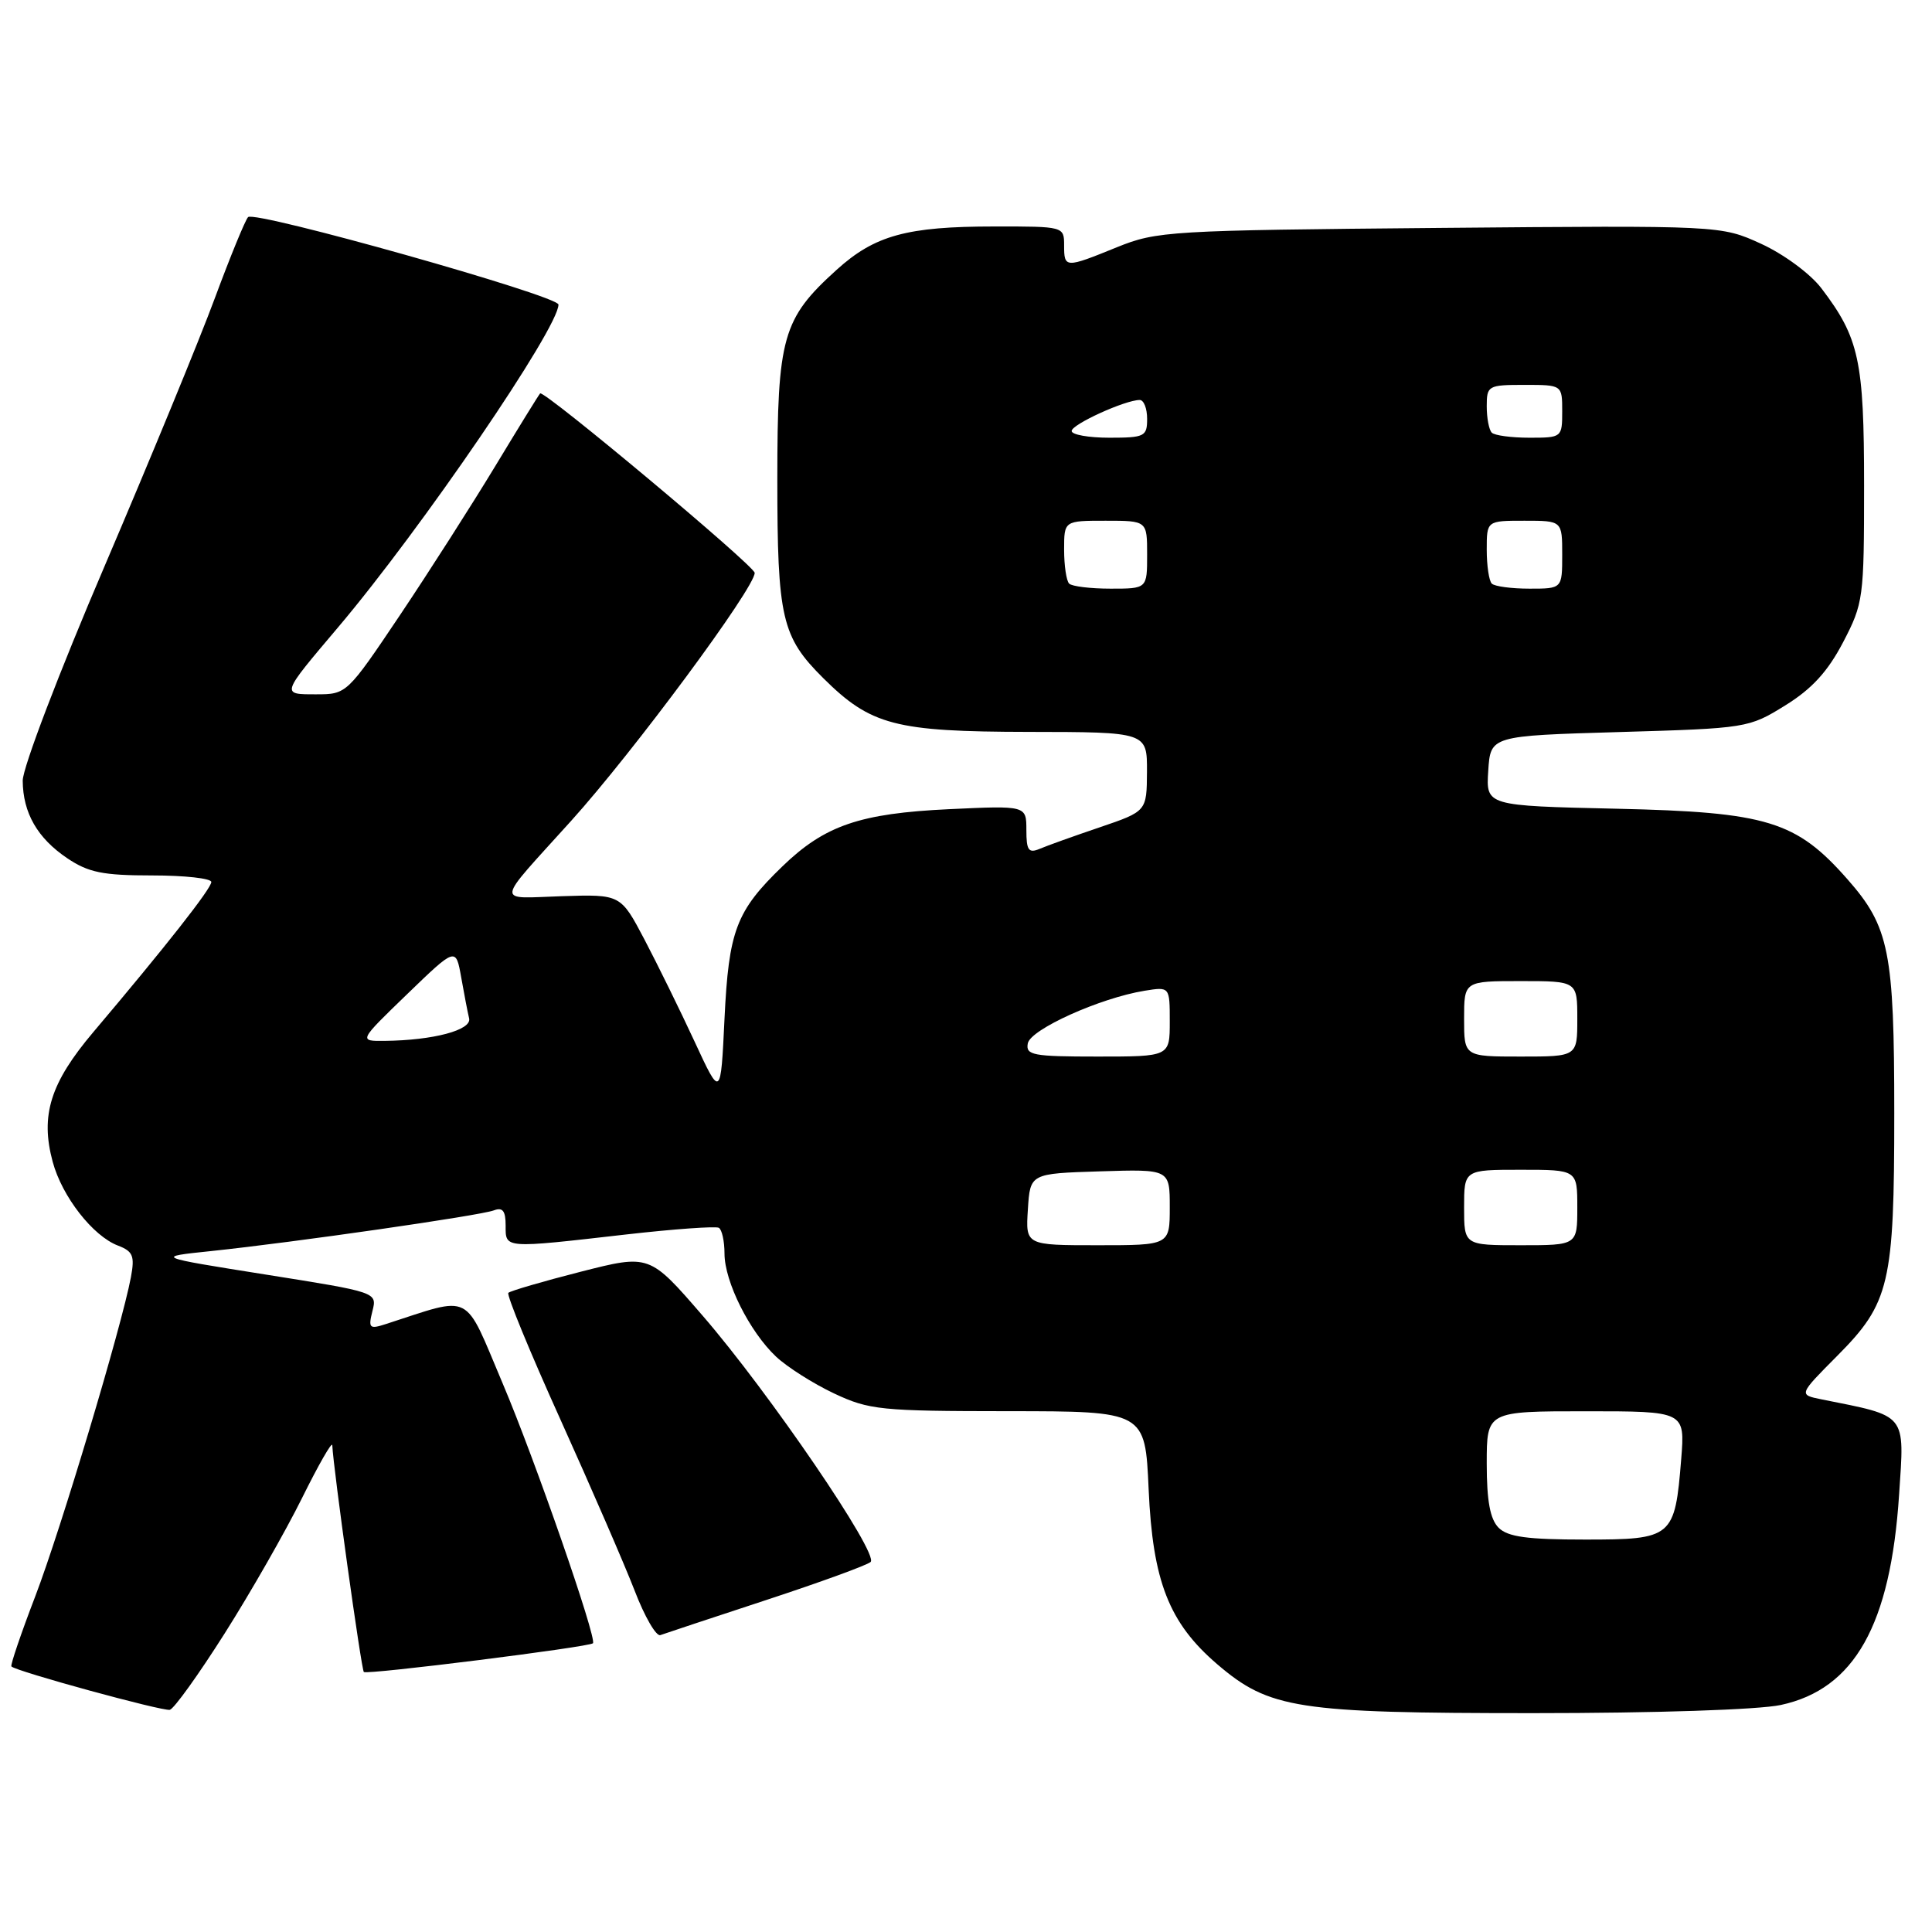 <?xml version="1.0" encoding="UTF-8" standalone="no"?>
<!DOCTYPE svg PUBLIC "-//W3C//DTD SVG 1.1//EN" "http://www.w3.org/Graphics/SVG/1.1/DTD/svg11.dtd" >
<svg xmlns="http://www.w3.org/2000/svg" xmlns:xlink="http://www.w3.org/1999/xlink" version="1.1" viewBox="0 0 256 256">
 <g >
 <path fill="currentColor"
d=" M 29.78 216.42 C 33.24 210.96 37.84 202.90 40.02 198.50 C 42.20 194.10 44.00 190.95 44.03 191.50 C 44.17 194.62 47.88 221.21 48.21 221.55 C 48.61 221.94 78.12 218.24 78.57 217.74 C 79.12 217.12 70.85 193.30 66.61 183.32 C 61.38 170.98 62.77 171.69 51.11 175.45 C 48.95 176.15 48.78 175.99 49.35 173.72 C 49.98 171.23 49.98 171.23 35.24 168.89 C 20.50 166.55 20.50 166.55 28.00 165.77 C 39.05 164.61 63.64 161.07 65.44 160.38 C 66.61 159.94 67.00 160.44 67.00 162.39 C 67.00 165.46 66.65 165.44 83.00 163.57 C 89.33 162.85 94.84 162.46 95.25 162.69 C 95.66 162.93 96.00 164.46 96.00 166.10 C 96.00 169.82 99.32 176.45 102.83 179.76 C 104.30 181.14 107.75 183.33 110.50 184.63 C 115.17 186.83 116.68 186.98 133.62 186.99 C 151.74 187.00 151.74 187.00 152.20 197.33 C 152.74 209.55 154.90 215.04 161.29 220.52 C 168.20 226.43 171.85 227.00 203.13 227.00 C 219.31 227.00 233.01 226.55 235.96 225.92 C 245.73 223.82 250.51 215.32 251.64 198.05 C 252.36 187.17 252.80 187.71 241.35 185.42 C 238.32 184.81 238.32 184.81 243.44 179.66 C 250.40 172.66 251.00 170.11 251.00 147.50 C 251.00 126.11 250.34 122.80 244.81 116.52 C 238.00 108.78 234.17 107.61 214.20 107.16 C 196.90 106.77 196.90 106.77 197.20 102.14 C 197.50 97.50 197.50 97.50 214.58 97.00 C 231.45 96.51 231.73 96.46 236.54 93.48 C 240.08 91.29 242.17 89.01 244.21 85.12 C 246.91 79.94 247.00 79.29 247.00 64.35 C 247.00 47.76 246.35 44.77 241.33 38.18 C 239.87 36.27 236.36 33.68 233.37 32.31 C 228.03 29.87 228.03 29.87 190.77 30.20 C 154.91 30.52 153.29 30.62 148.00 32.76 C 141.14 35.55 141.00 35.55 141.00 32.50 C 141.00 30.01 140.95 30.00 131.75 30.01 C 120.17 30.01 115.91 31.18 110.86 35.75 C 103.69 42.23 103.00 44.65 103.00 63.49 C 103.00 81.91 103.57 84.38 109.10 89.87 C 115.39 96.11 118.62 96.95 136.25 96.98 C 152.00 97.00 152.00 97.00 151.98 102.25 C 151.95 107.50 151.95 107.50 145.73 109.62 C 142.30 110.78 138.71 112.07 137.75 112.48 C 136.29 113.09 136.00 112.67 136.00 109.98 C 136.00 106.74 136.00 106.74 125.75 107.22 C 113.94 107.78 109.28 109.37 103.67 114.80 C 97.54 120.72 96.56 123.30 96.00 135.00 C 95.50 145.50 95.50 145.50 92.03 138.00 C 90.12 133.88 87.13 127.80 85.40 124.50 C 82.24 118.50 82.24 118.50 74.46 118.75 C 65.58 119.03 65.45 120.10 75.66 108.79 C 83.89 99.68 100.00 77.92 100.00 75.91 C 100.00 74.99 72.04 51.61 71.57 52.13 C 71.38 52.33 68.70 56.67 65.62 61.77 C 62.54 66.86 56.86 75.75 52.99 81.52 C 46.00 91.93 45.93 92.00 41.92 92.00 C 37.21 92.00 37.17 92.14 44.80 83.12 C 55.86 70.05 74.01 43.47 74.00 40.36 C 73.99 39.19 33.74 27.85 32.87 28.77 C 32.49 29.17 30.51 34.00 28.47 39.50 C 26.44 45.00 19.87 60.95 13.89 74.94 C 7.84 89.06 3.01 101.73 3.01 103.44 C 3.04 107.71 4.95 111.05 8.91 113.72 C 11.72 115.61 13.63 116.00 20.15 116.00 C 24.47 116.00 28.00 116.39 28.00 116.87 C 28.00 117.74 21.94 125.44 12.38 136.74 C 6.67 143.49 5.32 147.78 6.98 153.94 C 8.22 158.55 12.31 163.79 15.64 165.05 C 17.62 165.81 17.87 166.42 17.35 169.22 C 16.13 175.73 8.05 202.70 4.68 211.50 C 2.78 216.45 1.36 220.64 1.51 220.81 C 2.08 221.45 21.53 226.77 22.50 226.56 C 23.05 226.44 26.33 221.87 29.78 216.42 Z  M 101.50 212.02 C 108.65 209.67 114.89 207.40 115.36 206.97 C 116.51 205.92 101.88 184.47 93.09 174.32 C 86.06 166.19 86.06 166.19 76.95 168.51 C 71.94 169.79 67.62 171.05 67.36 171.31 C 67.10 171.57 70.21 179.14 74.28 188.14 C 78.34 197.14 82.76 207.32 84.09 210.76 C 85.41 214.21 86.95 216.86 87.50 216.66 C 88.05 216.46 94.35 214.37 101.50 212.02 Z  M 198.57 202.43 C 197.45 201.30 197.00 198.89 197.00 193.93 C 197.00 187.00 197.00 187.00 210.14 187.00 C 223.27 187.00 223.27 187.00 222.77 193.32 C 221.93 203.75 221.63 204.00 210.04 204.00 C 202.38 204.00 199.79 203.65 198.57 202.43 Z  M 136.20 160.25 C 136.50 155.50 136.50 155.50 145.75 155.21 C 155.00 154.92 155.00 154.92 155.00 159.96 C 155.00 165.00 155.00 165.00 145.45 165.00 C 135.89 165.00 135.89 165.00 136.20 160.25 Z  M 194.00 160.00 C 194.00 155.00 194.00 155.00 201.50 155.00 C 209.00 155.00 209.00 155.00 209.00 160.00 C 209.00 165.00 209.00 165.00 201.50 165.00 C 194.00 165.00 194.00 165.00 194.00 160.00 Z  M 136.19 138.25 C 136.55 136.39 145.76 132.24 151.66 131.28 C 155.00 130.74 155.00 130.74 155.00 135.37 C 155.00 140.00 155.00 140.00 145.43 140.00 C 136.85 140.00 135.89 139.82 136.19 138.25 Z  M 194.00 135.00 C 194.00 130.00 194.00 130.00 201.50 130.00 C 209.00 130.00 209.00 130.00 209.00 135.00 C 209.00 140.00 209.00 140.00 201.50 140.00 C 194.00 140.00 194.00 140.00 194.00 135.00 Z  M 53.95 131.73 C 60.40 125.50 60.40 125.50 61.11 129.50 C 61.50 131.70 61.97 134.15 62.16 134.94 C 62.53 136.49 57.41 137.85 51.00 137.92 C 47.50 137.96 47.50 137.96 53.95 131.73 Z  M 141.67 77.33 C 141.30 76.97 141.00 74.94 141.00 72.83 C 141.00 69.00 141.00 69.00 146.50 69.00 C 152.00 69.00 152.00 69.00 152.00 73.50 C 152.00 78.00 152.00 78.00 147.17 78.00 C 144.51 78.00 142.03 77.70 141.67 77.33 Z  M 197.67 77.33 C 197.30 76.97 197.00 74.94 197.00 72.83 C 197.00 69.00 197.00 69.00 202.00 69.00 C 207.00 69.00 207.00 69.00 207.00 73.50 C 207.00 78.00 207.00 78.00 202.67 78.00 C 200.28 78.00 198.03 77.70 197.67 77.33 Z  M 142.00 57.11 C 142.00 56.23 149.10 53.00 151.02 53.00 C 151.56 53.00 152.00 54.12 152.00 55.50 C 152.00 57.83 151.67 58.00 147.00 58.00 C 144.25 58.00 142.00 57.60 142.00 57.11 Z  M 197.67 57.33 C 197.30 56.97 197.00 55.39 197.00 53.83 C 197.00 51.10 197.18 51.00 202.00 51.00 C 207.00 51.00 207.00 51.00 207.00 54.50 C 207.00 57.96 206.95 58.00 202.67 58.00 C 200.28 58.00 198.03 57.70 197.67 57.33 Z "/>
</g>
</svg>
